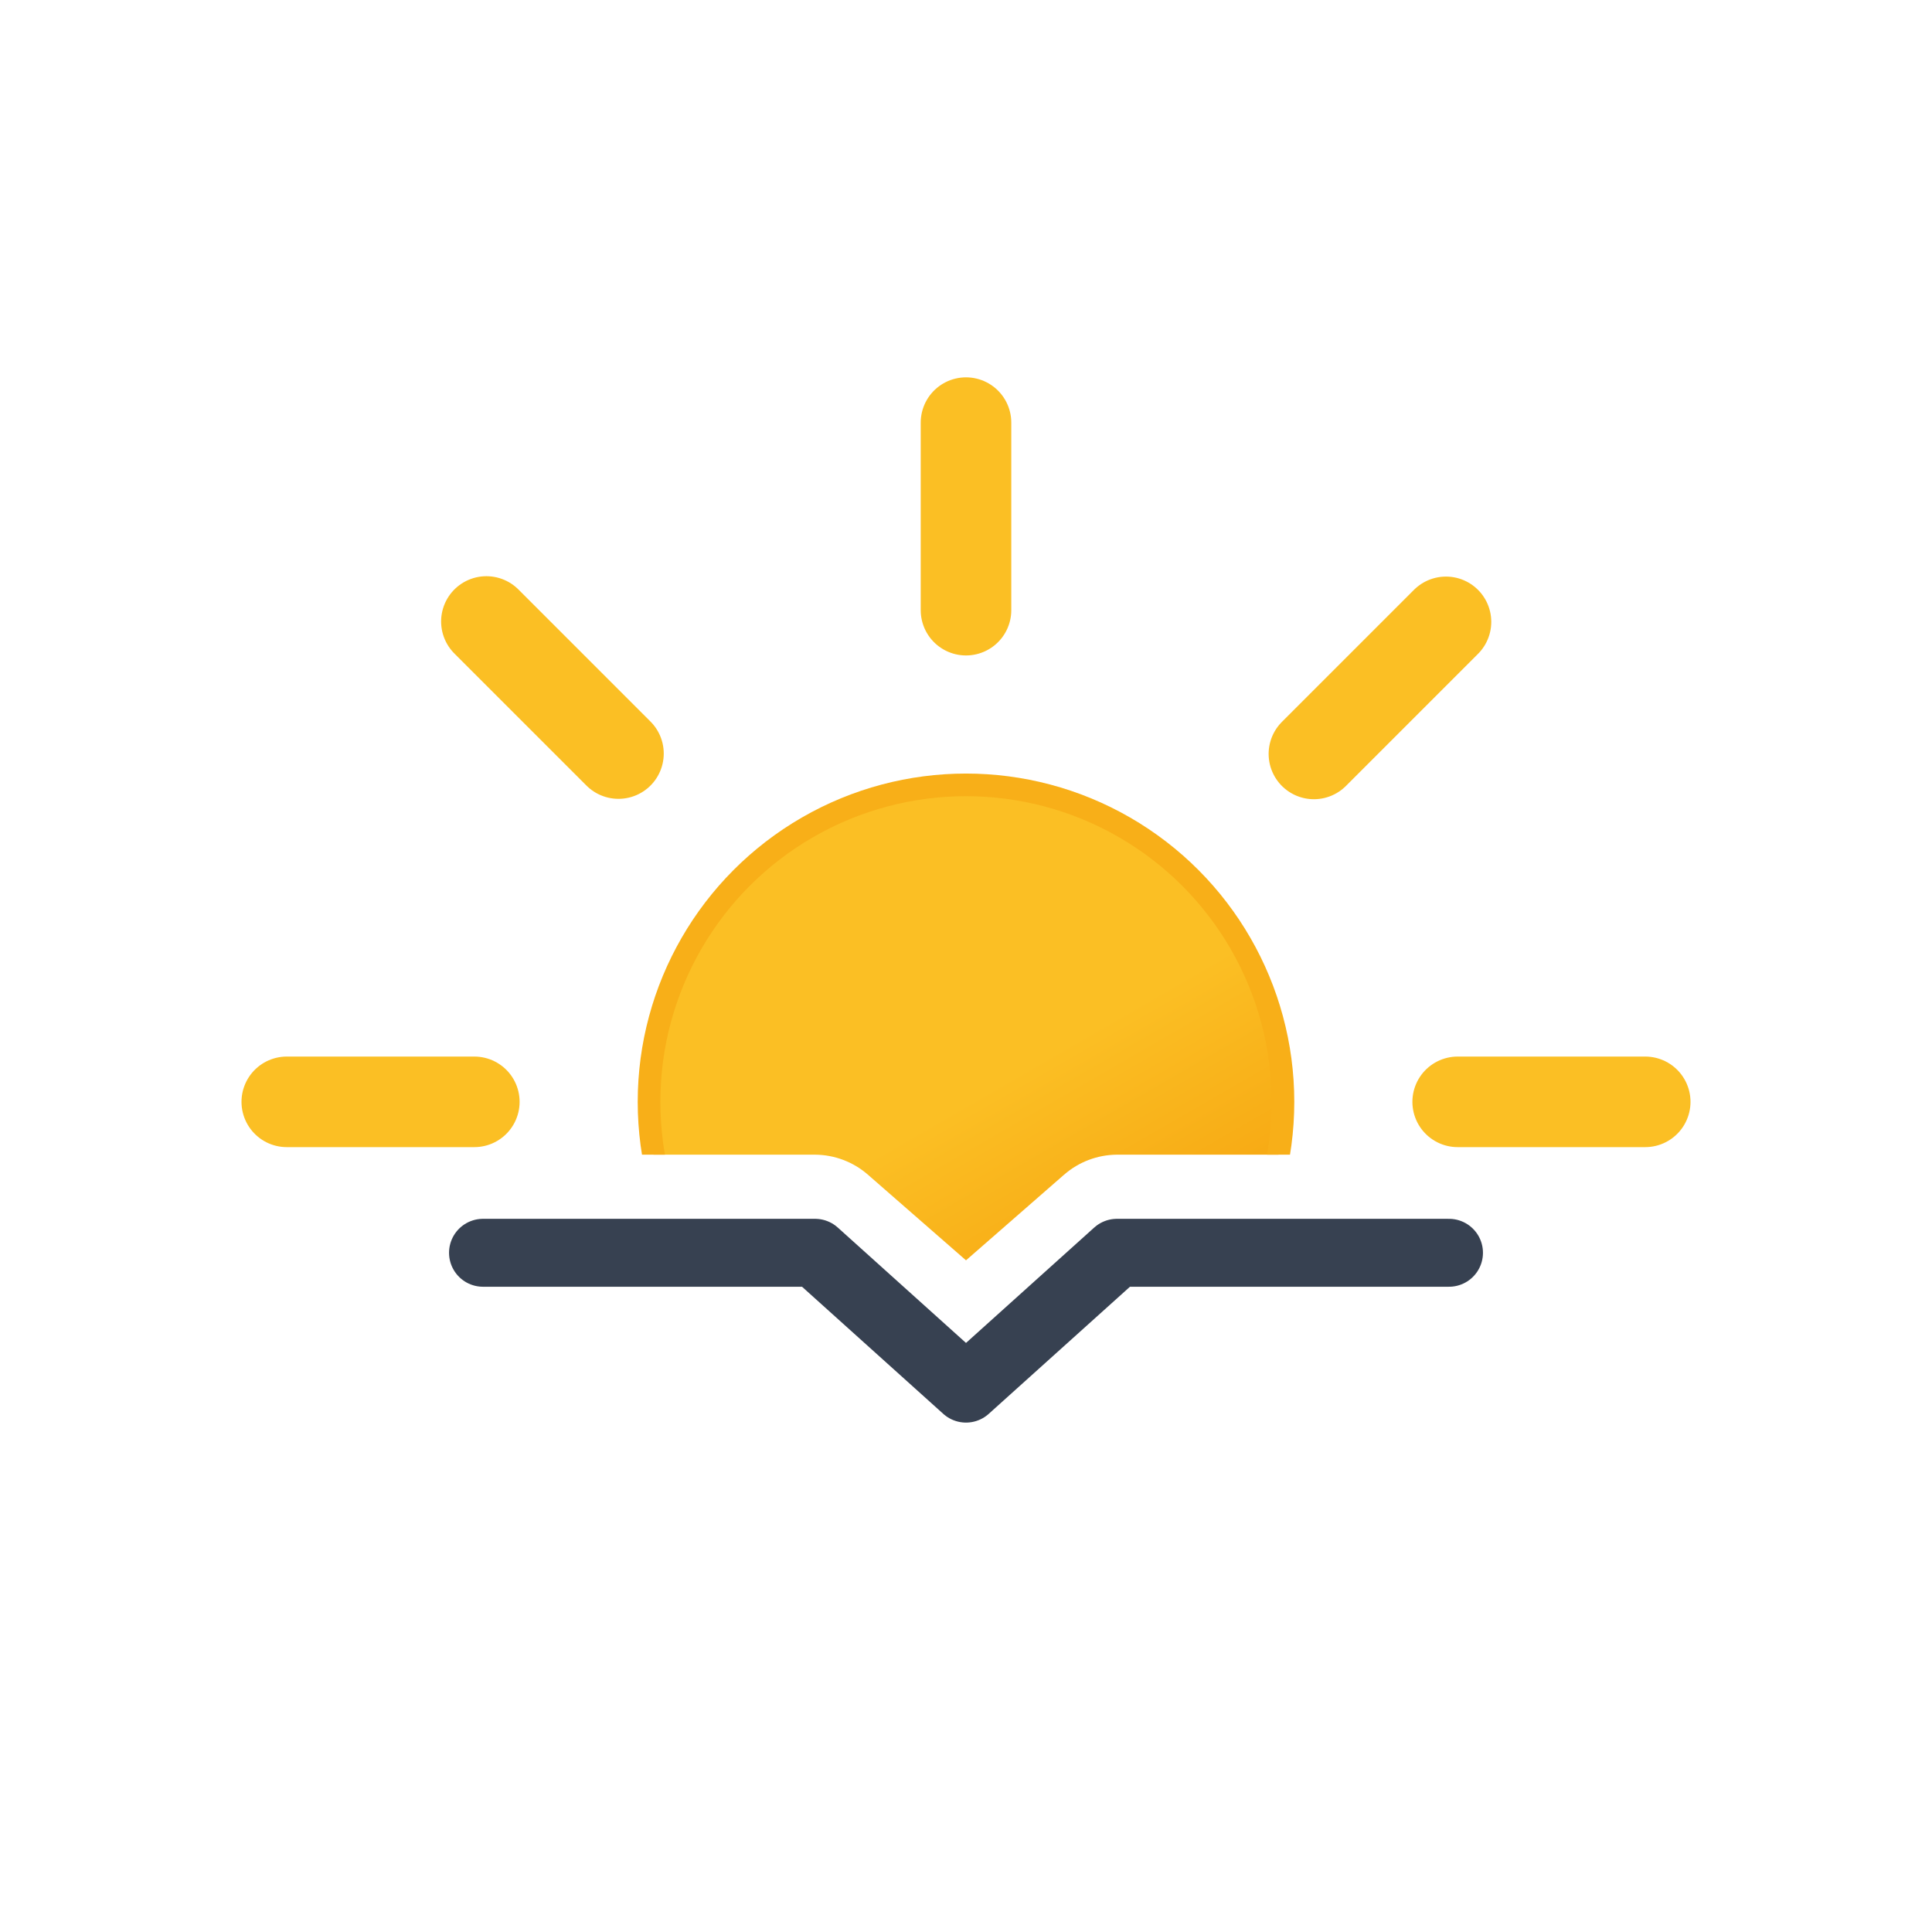 <svg xmlns="http://www.w3.org/2000/svg" width="512" height="512" viewBox="0 0 512 512"><defs><linearGradient id="meteoconsSunsetFill0" x1="150" x2="234" y1="119.2" y2="264.8" gradientUnits="userSpaceOnUse"><stop offset="0" stop-color="#fbbf24"/><stop offset=".5" stop-color="#fbbf24"/><stop offset="1" stop-color="#f59e0b"/></linearGradient><clipPath id="meteoconsSunsetFill1"><path fill="none" d="M512 306H296a21.5 21.5 0 0 0-14 5.3L256 334l-26-22.7a21.5 21.5 0 0 0-14-5.3H0V0h512Z"/></clipPath><symbol id="meteoconsSunsetFill2" viewBox="0 0 384 384"><circle cx="192" cy="192" r="84" fill="url(#meteoconsSunsetFill0)" stroke="#f8af18" stroke-miterlimit="10" stroke-width="6"/><path fill="none" stroke="#fbbf24" stroke-linecap="round" stroke-miterlimit="10" stroke-width="24" d="M192 61.7V12m0 360v-49.7m92.2-222.5l35-35M64.8 319.2l35.1-35.1m0-184.4l-35-35m254.5 254.5l-35.1-35.1M61.7 192H12m360 0h-49.7"><animateTransform additive="sum" attributeName="transform" dur="6s" repeatCount="indefinite" type="rotate" values="0 192 192; 45 192 192"/></path></symbol></defs><g clip-path="url(#meteoconsSunsetFill1)"><use width="384" height="384" href="#meteoconsSunsetFill2" transform="translate(64 100)"/></g><path fill="none" stroke="#374151" stroke-linecap="round" stroke-linejoin="round" stroke-width="18" d="M128 332h88l40 36l40-36h88"/></svg>